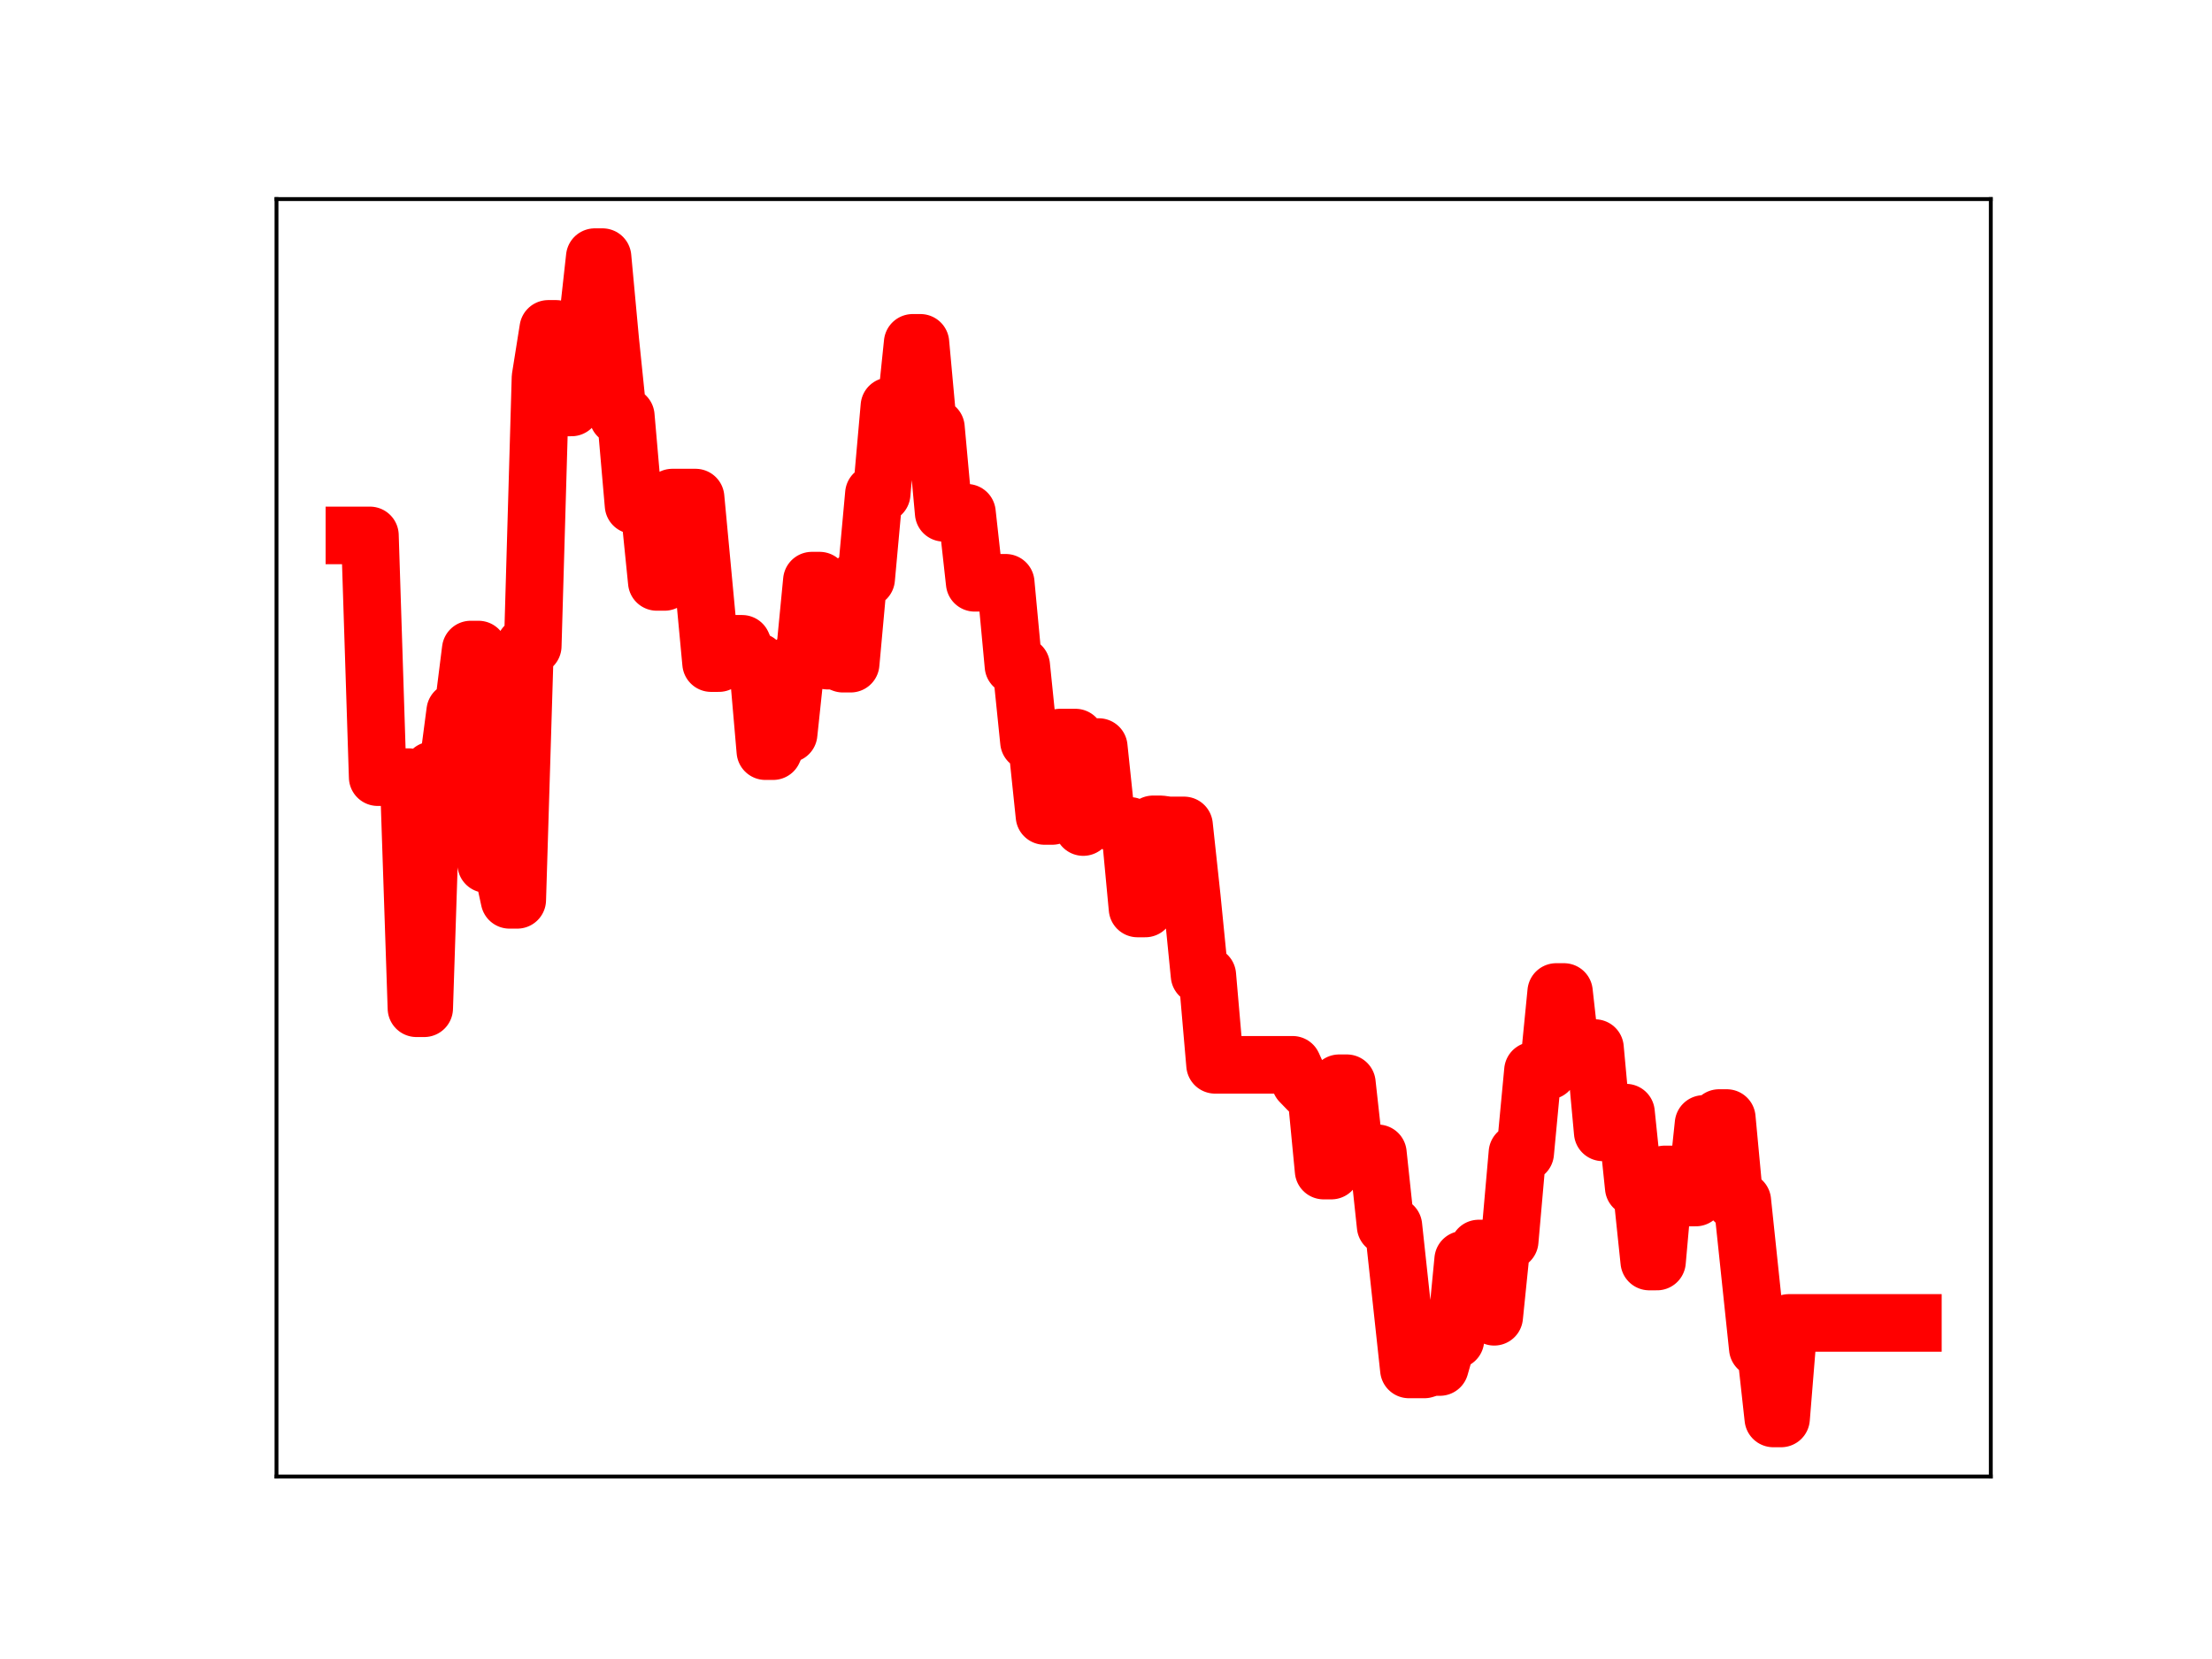 <?xml version="1.0" encoding="utf-8" standalone="no"?>
<!DOCTYPE svg PUBLIC "-//W3C//DTD SVG 1.1//EN"
  "http://www.w3.org/Graphics/SVG/1.1/DTD/svg11.dtd">
<!-- Created with matplotlib (https://matplotlib.org/) -->
<svg height="345.6pt" version="1.1" viewBox="0 0 460.8 345.6" width="460.8pt" xmlns="http://www.w3.org/2000/svg" xmlns:xlink="http://www.w3.org/1999/xlink">
 <defs>
  <style type="text/css">
*{stroke-linecap:butt;stroke-linejoin:round;}
  </style>
 </defs>
 <g id="figure_1">
  <g id="patch_1">
   <path d="M 0 345.6 
L 460.8 345.6 
L 460.8 0 
L 0 0 
z
" style="fill:#ffffff;"/>
  </g>
  <g id="axes_1">
   <g id="patch_2">
    <path d="M 57.6 307.584 
L 414.72 307.584 
L 414.72 41.472 
L 57.6 41.472 
z
" style="fill:#ffffff;"/>
   </g>
   <g id="line2d_1">
    <path clip-path="url(#pd6e207e6b8)" d="M 73.833 111.538 
L 77.063 111.538 
L 78.678 161.894 
L 85.139 161.894 
L 86.754 210.036 
L 88.369 210.036 
L 89.985 160.48 
L 93.215 160.48 
L 94.83 148.184 
L 96.445 148.184 
L 98.061 135.314 
L 99.676 135.314 
L 101.291 179.997 
L 104.521 179.997 
L 106.137 187.452 
L 107.752 187.452 
L 109.367 134.565 
L 110.982 134.565 
L 112.597 78.65 
L 114.213 68.513 
L 115.828 68.513 
L 117.443 84.879 
L 119.058 84.879 
L 120.673 68.176 
L 122.289 68.176 
L 123.904 53.568 
L 125.519 53.568 
L 127.134 70.992 
L 128.749 86.676 
L 130.365 86.676 
L 131.98 105.225 
L 135.21 105.225 
L 136.825 121.222 
L 138.441 121.222 
L 140.056 103.657 
L 144.901 103.657 
L 148.132 138.135 
L 149.747 138.135 
L 151.362 134.12 
L 154.593 134.12 
L 156.208 137.851 
L 157.823 137.851 
L 159.438 156.476 
L 161.053 156.476 
L 162.669 152.857 
L 164.284 152.857 
L 165.899 137.64 
L 167.514 137.64 
L 169.129 120.957 
L 170.745 120.957 
L 172.36 137.62 
L 173.975 137.62 
L 175.59 138.255 
L 177.205 138.255 
L 178.821 120.549 
L 180.436 120.549 
L 182.051 102.871 
L 183.666 102.871 
L 185.281 84.633 
L 186.896 84.633 
L 188.512 87.072 
L 190.127 71.422 
L 191.742 71.422 
L 193.357 89.116 
L 194.972 89.116 
L 196.588 106.823 
L 201.433 106.823 
L 203.048 121.407 
L 209.509 121.407 
L 211.124 138.706 
L 212.74 138.706 
L 214.355 154.5 
L 215.97 154.5 
L 217.585 169.977 
L 219.2 169.977 
L 220.816 153.653 
L 224.046 153.653 
L 225.661 172.289 
L 227.276 155.627 
L 228.892 155.627 
L 230.507 170.956 
L 232.122 170.956 
L 233.737 172.05 
L 235.352 172.05 
L 236.968 189.252 
L 238.583 189.252 
L 240.198 171.728 
L 241.813 171.728 
L 243.428 171.951 
L 246.659 171.951 
L 248.274 186.918 
L 249.889 203.176 
L 251.504 203.176 
L 253.12 221.821 
L 269.272 221.821 
L 270.887 225.383 
L 272.502 227.047 
L 274.117 227.047 
L 275.732 243.851 
L 277.348 243.851 
L 278.963 225.662 
L 280.578 225.662 
L 282.193 240.264 
L 287.039 240.264 
L 288.654 255.397 
L 290.269 255.397 
L 293.499 285.278 
L 296.73 285.278 
L 298.345 284.771 
L 299.96 284.771 
L 301.575 279.115 
L 303.191 279.115 
L 304.806 262.426 
L 306.421 262.426 
L 308.036 260.092 
L 309.651 260.092 
L 311.267 274.307 
L 312.882 258.507 
L 314.497 258.507 
L 316.112 240.167 
L 317.727 240.167 
L 319.343 223.052 
L 322.573 223.052 
L 324.188 206.651 
L 325.803 206.651 
L 327.419 221.084 
L 329.034 221.084 
L 330.649 218.335 
L 332.264 218.335 
L 333.879 235.891 
L 337.11 235.891 
L 338.725 231.786 
L 340.34 247.358 
L 341.955 247.358 
L 343.571 262.798 
L 345.186 262.798 
L 346.801 244.653 
L 348.416 244.653 
L 350.031 249.465 
L 353.262 249.465 
L 354.877 234.141 
L 356.492 234.141 
L 358.107 232.911 
L 359.723 232.911 
L 361.338 250.184 
L 362.953 250.184 
L 366.183 280.85 
L 367.799 280.85 
L 369.414 295.488 
L 371.029 295.488 
L 372.644 275.59 
L 398.487 275.59 
L 398.487 275.59 
" style="fill:none;stroke:#ff0000;stroke-linecap:square;stroke-width:12;"/>
    <defs>
     <path d="M 0 3 
C 0.796 3 1.559 2.684 2.121 2.121 
C 2.684 1.559 3 0.796 3 0 
C 3 -0.796 2.684 -1.559 2.121 -2.121 
C 1.559 -2.684 0.796 -3 0 -3 
C -0.796 -3 -1.559 -2.684 -2.121 -2.121 
C -2.684 -1.559 -3 -0.796 -3 0 
C -3 0.796 -2.684 1.559 -2.121 2.121 
C -1.559 2.684 -0.796 3 0 3 
z
" id="md8e91058bd" style="stroke:#ff0000;"/>
    </defs>
    <g clip-path="url(#pd6e207e6b8)">
     <use style="fill:#ff0000;stroke:#ff0000;" x="73.833" xlink:href="#md8e91058bd" y="111.538"/>
     <use style="fill:#ff0000;stroke:#ff0000;" x="75.448" xlink:href="#md8e91058bd" y="111.538"/>
     <use style="fill:#ff0000;stroke:#ff0000;" x="77.063" xlink:href="#md8e91058bd" y="111.538"/>
     <use style="fill:#ff0000;stroke:#ff0000;" x="78.678" xlink:href="#md8e91058bd" y="161.894"/>
     <use style="fill:#ff0000;stroke:#ff0000;" x="80.294" xlink:href="#md8e91058bd" y="161.894"/>
     <use style="fill:#ff0000;stroke:#ff0000;" x="81.909" xlink:href="#md8e91058bd" y="161.894"/>
     <use style="fill:#ff0000;stroke:#ff0000;" x="83.524" xlink:href="#md8e91058bd" y="161.894"/>
     <use style="fill:#ff0000;stroke:#ff0000;" x="85.139" xlink:href="#md8e91058bd" y="161.894"/>
     <use style="fill:#ff0000;stroke:#ff0000;" x="86.754" xlink:href="#md8e91058bd" y="210.036"/>
     <use style="fill:#ff0000;stroke:#ff0000;" x="88.369" xlink:href="#md8e91058bd" y="210.036"/>
     <use style="fill:#ff0000;stroke:#ff0000;" x="89.985" xlink:href="#md8e91058bd" y="160.48"/>
     <use style="fill:#ff0000;stroke:#ff0000;" x="91.6" xlink:href="#md8e91058bd" y="160.48"/>
     <use style="fill:#ff0000;stroke:#ff0000;" x="93.215" xlink:href="#md8e91058bd" y="160.48"/>
     <use style="fill:#ff0000;stroke:#ff0000;" x="94.83" xlink:href="#md8e91058bd" y="148.184"/>
     <use style="fill:#ff0000;stroke:#ff0000;" x="96.445" xlink:href="#md8e91058bd" y="148.184"/>
     <use style="fill:#ff0000;stroke:#ff0000;" x="98.061" xlink:href="#md8e91058bd" y="135.314"/>
     <use style="fill:#ff0000;stroke:#ff0000;" x="99.676" xlink:href="#md8e91058bd" y="135.314"/>
     <use style="fill:#ff0000;stroke:#ff0000;" x="101.291" xlink:href="#md8e91058bd" y="179.997"/>
     <use style="fill:#ff0000;stroke:#ff0000;" x="102.906" xlink:href="#md8e91058bd" y="179.997"/>
     <use style="fill:#ff0000;stroke:#ff0000;" x="104.521" xlink:href="#md8e91058bd" y="179.997"/>
     <use style="fill:#ff0000;stroke:#ff0000;" x="106.137" xlink:href="#md8e91058bd" y="187.452"/>
     <use style="fill:#ff0000;stroke:#ff0000;" x="107.752" xlink:href="#md8e91058bd" y="187.452"/>
     <use style="fill:#ff0000;stroke:#ff0000;" x="109.367" xlink:href="#md8e91058bd" y="134.565"/>
     <use style="fill:#ff0000;stroke:#ff0000;" x="110.982" xlink:href="#md8e91058bd" y="134.565"/>
     <use style="fill:#ff0000;stroke:#ff0000;" x="112.597" xlink:href="#md8e91058bd" y="78.65"/>
     <use style="fill:#ff0000;stroke:#ff0000;" x="114.213" xlink:href="#md8e91058bd" y="68.513"/>
     <use style="fill:#ff0000;stroke:#ff0000;" x="115.828" xlink:href="#md8e91058bd" y="68.513"/>
     <use style="fill:#ff0000;stroke:#ff0000;" x="117.443" xlink:href="#md8e91058bd" y="84.879"/>
     <use style="fill:#ff0000;stroke:#ff0000;" x="119.058" xlink:href="#md8e91058bd" y="84.879"/>
     <use style="fill:#ff0000;stroke:#ff0000;" x="120.673" xlink:href="#md8e91058bd" y="68.176"/>
     <use style="fill:#ff0000;stroke:#ff0000;" x="122.289" xlink:href="#md8e91058bd" y="68.176"/>
     <use style="fill:#ff0000;stroke:#ff0000;" x="123.904" xlink:href="#md8e91058bd" y="53.568"/>
     <use style="fill:#ff0000;stroke:#ff0000;" x="125.519" xlink:href="#md8e91058bd" y="53.568"/>
     <use style="fill:#ff0000;stroke:#ff0000;" x="127.134" xlink:href="#md8e91058bd" y="70.992"/>
     <use style="fill:#ff0000;stroke:#ff0000;" x="128.749" xlink:href="#md8e91058bd" y="86.676"/>
     <use style="fill:#ff0000;stroke:#ff0000;" x="130.365" xlink:href="#md8e91058bd" y="86.676"/>
     <use style="fill:#ff0000;stroke:#ff0000;" x="131.98" xlink:href="#md8e91058bd" y="105.225"/>
     <use style="fill:#ff0000;stroke:#ff0000;" x="133.595" xlink:href="#md8e91058bd" y="105.225"/>
     <use style="fill:#ff0000;stroke:#ff0000;" x="135.21" xlink:href="#md8e91058bd" y="105.225"/>
     <use style="fill:#ff0000;stroke:#ff0000;" x="136.825" xlink:href="#md8e91058bd" y="121.222"/>
     <use style="fill:#ff0000;stroke:#ff0000;" x="138.441" xlink:href="#md8e91058bd" y="121.222"/>
     <use style="fill:#ff0000;stroke:#ff0000;" x="140.056" xlink:href="#md8e91058bd" y="103.657"/>
     <use style="fill:#ff0000;stroke:#ff0000;" x="141.671" xlink:href="#md8e91058bd" y="103.657"/>
     <use style="fill:#ff0000;stroke:#ff0000;" x="143.286" xlink:href="#md8e91058bd" y="103.657"/>
     <use style="fill:#ff0000;stroke:#ff0000;" x="144.901" xlink:href="#md8e91058bd" y="103.657"/>
     <use style="fill:#ff0000;stroke:#ff0000;" x="146.517" xlink:href="#md8e91058bd" y="120.588"/>
     <use style="fill:#ff0000;stroke:#ff0000;" x="148.132" xlink:href="#md8e91058bd" y="138.135"/>
     <use style="fill:#ff0000;stroke:#ff0000;" x="149.747" xlink:href="#md8e91058bd" y="138.135"/>
     <use style="fill:#ff0000;stroke:#ff0000;" x="151.362" xlink:href="#md8e91058bd" y="134.12"/>
     <use style="fill:#ff0000;stroke:#ff0000;" x="152.977" xlink:href="#md8e91058bd" y="134.12"/>
     <use style="fill:#ff0000;stroke:#ff0000;" x="154.593" xlink:href="#md8e91058bd" y="134.12"/>
     <use style="fill:#ff0000;stroke:#ff0000;" x="156.208" xlink:href="#md8e91058bd" y="137.851"/>
     <use style="fill:#ff0000;stroke:#ff0000;" x="157.823" xlink:href="#md8e91058bd" y="137.851"/>
     <use style="fill:#ff0000;stroke:#ff0000;" x="159.438" xlink:href="#md8e91058bd" y="156.476"/>
     <use style="fill:#ff0000;stroke:#ff0000;" x="161.053" xlink:href="#md8e91058bd" y="156.476"/>
     <use style="fill:#ff0000;stroke:#ff0000;" x="162.669" xlink:href="#md8e91058bd" y="152.857"/>
     <use style="fill:#ff0000;stroke:#ff0000;" x="164.284" xlink:href="#md8e91058bd" y="152.857"/>
     <use style="fill:#ff0000;stroke:#ff0000;" x="165.899" xlink:href="#md8e91058bd" y="137.64"/>
     <use style="fill:#ff0000;stroke:#ff0000;" x="167.514" xlink:href="#md8e91058bd" y="137.64"/>
     <use style="fill:#ff0000;stroke:#ff0000;" x="169.129" xlink:href="#md8e91058bd" y="120.957"/>
     <use style="fill:#ff0000;stroke:#ff0000;" x="170.745" xlink:href="#md8e91058bd" y="120.957"/>
     <use style="fill:#ff0000;stroke:#ff0000;" x="172.36" xlink:href="#md8e91058bd" y="137.62"/>
     <use style="fill:#ff0000;stroke:#ff0000;" x="173.975" xlink:href="#md8e91058bd" y="137.62"/>
     <use style="fill:#ff0000;stroke:#ff0000;" x="175.59" xlink:href="#md8e91058bd" y="138.255"/>
     <use style="fill:#ff0000;stroke:#ff0000;" x="177.205" xlink:href="#md8e91058bd" y="138.255"/>
     <use style="fill:#ff0000;stroke:#ff0000;" x="178.821" xlink:href="#md8e91058bd" y="120.549"/>
     <use style="fill:#ff0000;stroke:#ff0000;" x="180.436" xlink:href="#md8e91058bd" y="120.549"/>
     <use style="fill:#ff0000;stroke:#ff0000;" x="182.051" xlink:href="#md8e91058bd" y="102.871"/>
     <use style="fill:#ff0000;stroke:#ff0000;" x="183.666" xlink:href="#md8e91058bd" y="102.871"/>
     <use style="fill:#ff0000;stroke:#ff0000;" x="185.281" xlink:href="#md8e91058bd" y="84.633"/>
     <use style="fill:#ff0000;stroke:#ff0000;" x="186.896" xlink:href="#md8e91058bd" y="84.633"/>
     <use style="fill:#ff0000;stroke:#ff0000;" x="188.512" xlink:href="#md8e91058bd" y="87.072"/>
     <use style="fill:#ff0000;stroke:#ff0000;" x="190.127" xlink:href="#md8e91058bd" y="71.422"/>
     <use style="fill:#ff0000;stroke:#ff0000;" x="191.742" xlink:href="#md8e91058bd" y="71.422"/>
     <use style="fill:#ff0000;stroke:#ff0000;" x="193.357" xlink:href="#md8e91058bd" y="89.116"/>
     <use style="fill:#ff0000;stroke:#ff0000;" x="194.972" xlink:href="#md8e91058bd" y="89.116"/>
     <use style="fill:#ff0000;stroke:#ff0000;" x="196.588" xlink:href="#md8e91058bd" y="106.823"/>
     <use style="fill:#ff0000;stroke:#ff0000;" x="198.203" xlink:href="#md8e91058bd" y="106.823"/>
     <use style="fill:#ff0000;stroke:#ff0000;" x="199.818" xlink:href="#md8e91058bd" y="106.823"/>
     <use style="fill:#ff0000;stroke:#ff0000;" x="201.433" xlink:href="#md8e91058bd" y="106.823"/>
     <use style="fill:#ff0000;stroke:#ff0000;" x="203.048" xlink:href="#md8e91058bd" y="121.407"/>
     <use style="fill:#ff0000;stroke:#ff0000;" x="204.664" xlink:href="#md8e91058bd" y="121.407"/>
     <use style="fill:#ff0000;stroke:#ff0000;" x="206.279" xlink:href="#md8e91058bd" y="121.407"/>
     <use style="fill:#ff0000;stroke:#ff0000;" x="207.894" xlink:href="#md8e91058bd" y="121.407"/>
     <use style="fill:#ff0000;stroke:#ff0000;" x="209.509" xlink:href="#md8e91058bd" y="121.407"/>
     <use style="fill:#ff0000;stroke:#ff0000;" x="211.124" xlink:href="#md8e91058bd" y="138.706"/>
     <use style="fill:#ff0000;stroke:#ff0000;" x="212.74" xlink:href="#md8e91058bd" y="138.706"/>
     <use style="fill:#ff0000;stroke:#ff0000;" x="214.355" xlink:href="#md8e91058bd" y="154.5"/>
     <use style="fill:#ff0000;stroke:#ff0000;" x="215.97" xlink:href="#md8e91058bd" y="154.5"/>
     <use style="fill:#ff0000;stroke:#ff0000;" x="217.585" xlink:href="#md8e91058bd" y="169.977"/>
     <use style="fill:#ff0000;stroke:#ff0000;" x="219.2" xlink:href="#md8e91058bd" y="169.977"/>
     <use style="fill:#ff0000;stroke:#ff0000;" x="220.816" xlink:href="#md8e91058bd" y="153.653"/>
     <use style="fill:#ff0000;stroke:#ff0000;" x="222.431" xlink:href="#md8e91058bd" y="153.653"/>
     <use style="fill:#ff0000;stroke:#ff0000;" x="224.046" xlink:href="#md8e91058bd" y="153.653"/>
     <use style="fill:#ff0000;stroke:#ff0000;" x="225.661" xlink:href="#md8e91058bd" y="172.289"/>
     <use style="fill:#ff0000;stroke:#ff0000;" x="227.276" xlink:href="#md8e91058bd" y="155.627"/>
     <use style="fill:#ff0000;stroke:#ff0000;" x="228.892" xlink:href="#md8e91058bd" y="155.627"/>
     <use style="fill:#ff0000;stroke:#ff0000;" x="230.507" xlink:href="#md8e91058bd" y="170.956"/>
     <use style="fill:#ff0000;stroke:#ff0000;" x="232.122" xlink:href="#md8e91058bd" y="170.956"/>
     <use style="fill:#ff0000;stroke:#ff0000;" x="233.737" xlink:href="#md8e91058bd" y="172.05"/>
     <use style="fill:#ff0000;stroke:#ff0000;" x="235.352" xlink:href="#md8e91058bd" y="172.05"/>
     <use style="fill:#ff0000;stroke:#ff0000;" x="236.968" xlink:href="#md8e91058bd" y="189.252"/>
     <use style="fill:#ff0000;stroke:#ff0000;" x="238.583" xlink:href="#md8e91058bd" y="189.252"/>
     <use style="fill:#ff0000;stroke:#ff0000;" x="240.198" xlink:href="#md8e91058bd" y="171.728"/>
     <use style="fill:#ff0000;stroke:#ff0000;" x="241.813" xlink:href="#md8e91058bd" y="171.728"/>
     <use style="fill:#ff0000;stroke:#ff0000;" x="243.428" xlink:href="#md8e91058bd" y="171.951"/>
     <use style="fill:#ff0000;stroke:#ff0000;" x="245.044" xlink:href="#md8e91058bd" y="171.951"/>
     <use style="fill:#ff0000;stroke:#ff0000;" x="246.659" xlink:href="#md8e91058bd" y="171.951"/>
     <use style="fill:#ff0000;stroke:#ff0000;" x="248.274" xlink:href="#md8e91058bd" y="186.918"/>
     <use style="fill:#ff0000;stroke:#ff0000;" x="249.889" xlink:href="#md8e91058bd" y="203.176"/>
     <use style="fill:#ff0000;stroke:#ff0000;" x="251.504" xlink:href="#md8e91058bd" y="203.176"/>
     <use style="fill:#ff0000;stroke:#ff0000;" x="253.12" xlink:href="#md8e91058bd" y="221.821"/>
     <use style="fill:#ff0000;stroke:#ff0000;" x="254.735" xlink:href="#md8e91058bd" y="221.821"/>
     <use style="fill:#ff0000;stroke:#ff0000;" x="256.35" xlink:href="#md8e91058bd" y="221.821"/>
     <use style="fill:#ff0000;stroke:#ff0000;" x="257.965" xlink:href="#md8e91058bd" y="221.821"/>
     <use style="fill:#ff0000;stroke:#ff0000;" x="259.58" xlink:href="#md8e91058bd" y="221.821"/>
     <use style="fill:#ff0000;stroke:#ff0000;" x="261.196" xlink:href="#md8e91058bd" y="221.821"/>
     <use style="fill:#ff0000;stroke:#ff0000;" x="262.811" xlink:href="#md8e91058bd" y="221.821"/>
     <use style="fill:#ff0000;stroke:#ff0000;" x="264.426" xlink:href="#md8e91058bd" y="221.821"/>
     <use style="fill:#ff0000;stroke:#ff0000;" x="266.041" xlink:href="#md8e91058bd" y="221.821"/>
     <use style="fill:#ff0000;stroke:#ff0000;" x="267.656" xlink:href="#md8e91058bd" y="221.821"/>
     <use style="fill:#ff0000;stroke:#ff0000;" x="269.272" xlink:href="#md8e91058bd" y="221.821"/>
     <use style="fill:#ff0000;stroke:#ff0000;" x="270.887" xlink:href="#md8e91058bd" y="225.383"/>
     <use style="fill:#ff0000;stroke:#ff0000;" x="272.502" xlink:href="#md8e91058bd" y="227.047"/>
     <use style="fill:#ff0000;stroke:#ff0000;" x="274.117" xlink:href="#md8e91058bd" y="227.047"/>
     <use style="fill:#ff0000;stroke:#ff0000;" x="275.732" xlink:href="#md8e91058bd" y="243.851"/>
     <use style="fill:#ff0000;stroke:#ff0000;" x="277.348" xlink:href="#md8e91058bd" y="243.851"/>
     <use style="fill:#ff0000;stroke:#ff0000;" x="278.963" xlink:href="#md8e91058bd" y="225.662"/>
     <use style="fill:#ff0000;stroke:#ff0000;" x="280.578" xlink:href="#md8e91058bd" y="225.662"/>
     <use style="fill:#ff0000;stroke:#ff0000;" x="282.193" xlink:href="#md8e91058bd" y="240.264"/>
     <use style="fill:#ff0000;stroke:#ff0000;" x="283.808" xlink:href="#md8e91058bd" y="240.264"/>
     <use style="fill:#ff0000;stroke:#ff0000;" x="285.424" xlink:href="#md8e91058bd" y="240.264"/>
     <use style="fill:#ff0000;stroke:#ff0000;" x="287.039" xlink:href="#md8e91058bd" y="240.264"/>
     <use style="fill:#ff0000;stroke:#ff0000;" x="288.654" xlink:href="#md8e91058bd" y="255.397"/>
     <use style="fill:#ff0000;stroke:#ff0000;" x="290.269" xlink:href="#md8e91058bd" y="255.397"/>
     <use style="fill:#ff0000;stroke:#ff0000;" x="291.884" xlink:href="#md8e91058bd" y="270.706"/>
     <use style="fill:#ff0000;stroke:#ff0000;" x="293.499" xlink:href="#md8e91058bd" y="285.278"/>
     <use style="fill:#ff0000;stroke:#ff0000;" x="295.115" xlink:href="#md8e91058bd" y="285.278"/>
     <use style="fill:#ff0000;stroke:#ff0000;" x="296.73" xlink:href="#md8e91058bd" y="285.278"/>
     <use style="fill:#ff0000;stroke:#ff0000;" x="298.345" xlink:href="#md8e91058bd" y="284.771"/>
     <use style="fill:#ff0000;stroke:#ff0000;" x="299.96" xlink:href="#md8e91058bd" y="284.771"/>
     <use style="fill:#ff0000;stroke:#ff0000;" x="301.575" xlink:href="#md8e91058bd" y="279.115"/>
     <use style="fill:#ff0000;stroke:#ff0000;" x="303.191" xlink:href="#md8e91058bd" y="279.115"/>
     <use style="fill:#ff0000;stroke:#ff0000;" x="304.806" xlink:href="#md8e91058bd" y="262.426"/>
     <use style="fill:#ff0000;stroke:#ff0000;" x="306.421" xlink:href="#md8e91058bd" y="262.426"/>
     <use style="fill:#ff0000;stroke:#ff0000;" x="308.036" xlink:href="#md8e91058bd" y="260.092"/>
     <use style="fill:#ff0000;stroke:#ff0000;" x="309.651" xlink:href="#md8e91058bd" y="260.092"/>
     <use style="fill:#ff0000;stroke:#ff0000;" x="311.267" xlink:href="#md8e91058bd" y="274.307"/>
     <use style="fill:#ff0000;stroke:#ff0000;" x="312.882" xlink:href="#md8e91058bd" y="258.507"/>
     <use style="fill:#ff0000;stroke:#ff0000;" x="314.497" xlink:href="#md8e91058bd" y="258.507"/>
     <use style="fill:#ff0000;stroke:#ff0000;" x="316.112" xlink:href="#md8e91058bd" y="240.167"/>
     <use style="fill:#ff0000;stroke:#ff0000;" x="317.727" xlink:href="#md8e91058bd" y="240.167"/>
     <use style="fill:#ff0000;stroke:#ff0000;" x="319.343" xlink:href="#md8e91058bd" y="223.052"/>
     <use style="fill:#ff0000;stroke:#ff0000;" x="320.958" xlink:href="#md8e91058bd" y="223.052"/>
     <use style="fill:#ff0000;stroke:#ff0000;" x="322.573" xlink:href="#md8e91058bd" y="223.052"/>
     <use style="fill:#ff0000;stroke:#ff0000;" x="324.188" xlink:href="#md8e91058bd" y="206.651"/>
     <use style="fill:#ff0000;stroke:#ff0000;" x="325.803" xlink:href="#md8e91058bd" y="206.651"/>
     <use style="fill:#ff0000;stroke:#ff0000;" x="327.419" xlink:href="#md8e91058bd" y="221.084"/>
     <use style="fill:#ff0000;stroke:#ff0000;" x="329.034" xlink:href="#md8e91058bd" y="221.084"/>
     <use style="fill:#ff0000;stroke:#ff0000;" x="330.649" xlink:href="#md8e91058bd" y="218.335"/>
     <use style="fill:#ff0000;stroke:#ff0000;" x="332.264" xlink:href="#md8e91058bd" y="218.335"/>
     <use style="fill:#ff0000;stroke:#ff0000;" x="333.879" xlink:href="#md8e91058bd" y="235.891"/>
     <use style="fill:#ff0000;stroke:#ff0000;" x="335.495" xlink:href="#md8e91058bd" y="235.891"/>
     <use style="fill:#ff0000;stroke:#ff0000;" x="337.11" xlink:href="#md8e91058bd" y="235.891"/>
     <use style="fill:#ff0000;stroke:#ff0000;" x="338.725" xlink:href="#md8e91058bd" y="231.786"/>
     <use style="fill:#ff0000;stroke:#ff0000;" x="340.34" xlink:href="#md8e91058bd" y="247.358"/>
     <use style="fill:#ff0000;stroke:#ff0000;" x="341.955" xlink:href="#md8e91058bd" y="247.358"/>
     <use style="fill:#ff0000;stroke:#ff0000;" x="343.571" xlink:href="#md8e91058bd" y="262.798"/>
     <use style="fill:#ff0000;stroke:#ff0000;" x="345.186" xlink:href="#md8e91058bd" y="262.798"/>
     <use style="fill:#ff0000;stroke:#ff0000;" x="346.801" xlink:href="#md8e91058bd" y="244.653"/>
     <use style="fill:#ff0000;stroke:#ff0000;" x="348.416" xlink:href="#md8e91058bd" y="244.653"/>
     <use style="fill:#ff0000;stroke:#ff0000;" x="350.031" xlink:href="#md8e91058bd" y="249.465"/>
     <use style="fill:#ff0000;stroke:#ff0000;" x="351.647" xlink:href="#md8e91058bd" y="249.465"/>
     <use style="fill:#ff0000;stroke:#ff0000;" x="353.262" xlink:href="#md8e91058bd" y="249.465"/>
     <use style="fill:#ff0000;stroke:#ff0000;" x="354.877" xlink:href="#md8e91058bd" y="234.141"/>
     <use style="fill:#ff0000;stroke:#ff0000;" x="356.492" xlink:href="#md8e91058bd" y="234.141"/>
     <use style="fill:#ff0000;stroke:#ff0000;" x="358.107" xlink:href="#md8e91058bd" y="232.911"/>
     <use style="fill:#ff0000;stroke:#ff0000;" x="359.723" xlink:href="#md8e91058bd" y="232.911"/>
     <use style="fill:#ff0000;stroke:#ff0000;" x="361.338" xlink:href="#md8e91058bd" y="250.184"/>
     <use style="fill:#ff0000;stroke:#ff0000;" x="362.953" xlink:href="#md8e91058bd" y="250.184"/>
     <use style="fill:#ff0000;stroke:#ff0000;" x="364.568" xlink:href="#md8e91058bd" y="265.689"/>
     <use style="fill:#ff0000;stroke:#ff0000;" x="366.183" xlink:href="#md8e91058bd" y="280.85"/>
     <use style="fill:#ff0000;stroke:#ff0000;" x="367.799" xlink:href="#md8e91058bd" y="280.85"/>
     <use style="fill:#ff0000;stroke:#ff0000;" x="369.414" xlink:href="#md8e91058bd" y="295.488"/>
     <use style="fill:#ff0000;stroke:#ff0000;" x="371.029" xlink:href="#md8e91058bd" y="295.488"/>
     <use style="fill:#ff0000;stroke:#ff0000;" x="372.644" xlink:href="#md8e91058bd" y="275.59"/>
     <use style="fill:#ff0000;stroke:#ff0000;" x="374.259" xlink:href="#md8e91058bd" y="275.59"/>
     <use style="fill:#ff0000;stroke:#ff0000;" x="375.875" xlink:href="#md8e91058bd" y="275.59"/>
     <use style="fill:#ff0000;stroke:#ff0000;" x="377.49" xlink:href="#md8e91058bd" y="275.59"/>
     <use style="fill:#ff0000;stroke:#ff0000;" x="379.105" xlink:href="#md8e91058bd" y="275.59"/>
     <use style="fill:#ff0000;stroke:#ff0000;" x="380.72" xlink:href="#md8e91058bd" y="275.59"/>
     <use style="fill:#ff0000;stroke:#ff0000;" x="382.335" xlink:href="#md8e91058bd" y="275.59"/>
     <use style="fill:#ff0000;stroke:#ff0000;" x="383.951" xlink:href="#md8e91058bd" y="275.59"/>
     <use style="fill:#ff0000;stroke:#ff0000;" x="385.566" xlink:href="#md8e91058bd" y="275.59"/>
     <use style="fill:#ff0000;stroke:#ff0000;" x="387.181" xlink:href="#md8e91058bd" y="275.59"/>
     <use style="fill:#ff0000;stroke:#ff0000;" x="388.796" xlink:href="#md8e91058bd" y="275.59"/>
     <use style="fill:#ff0000;stroke:#ff0000;" x="390.411" xlink:href="#md8e91058bd" y="275.59"/>
     <use style="fill:#ff0000;stroke:#ff0000;" x="392.026" xlink:href="#md8e91058bd" y="275.59"/>
     <use style="fill:#ff0000;stroke:#ff0000;" x="393.642" xlink:href="#md8e91058bd" y="275.59"/>
     <use style="fill:#ff0000;stroke:#ff0000;" x="395.257" xlink:href="#md8e91058bd" y="275.59"/>
     <use style="fill:#ff0000;stroke:#ff0000;" x="396.872" xlink:href="#md8e91058bd" y="275.59"/>
     <use style="fill:#ff0000;stroke:#ff0000;" x="398.487" xlink:href="#md8e91058bd" y="275.59"/>
    </g>
   </g>
   <g id="patch_3">
    <path d="M 57.6 307.584 
L 57.6 41.472 
" style="fill:none;stroke:#000000;stroke-linecap:square;stroke-linejoin:miter;stroke-width:0.8;"/>
   </g>
   <g id="patch_4">
    <path d="M 414.72 307.584 
L 414.72 41.472 
" style="fill:none;stroke:#000000;stroke-linecap:square;stroke-linejoin:miter;stroke-width:0.8;"/>
   </g>
   <g id="patch_5">
    <path d="M 57.6 307.584 
L 414.72 307.584 
" style="fill:none;stroke:#000000;stroke-linecap:square;stroke-linejoin:miter;stroke-width:0.8;"/>
   </g>
   <g id="patch_6">
    <path d="M 57.6 41.472 
L 414.72 41.472 
" style="fill:none;stroke:#000000;stroke-linecap:square;stroke-linejoin:miter;stroke-width:0.8;"/>
   </g>
  </g>
 </g>
 <defs>
  <clipPath id="pd6e207e6b8">
   <rect height="266.112" width="357.12" x="57.6" y="41.472"/>
  </clipPath>
 </defs>
</svg>
